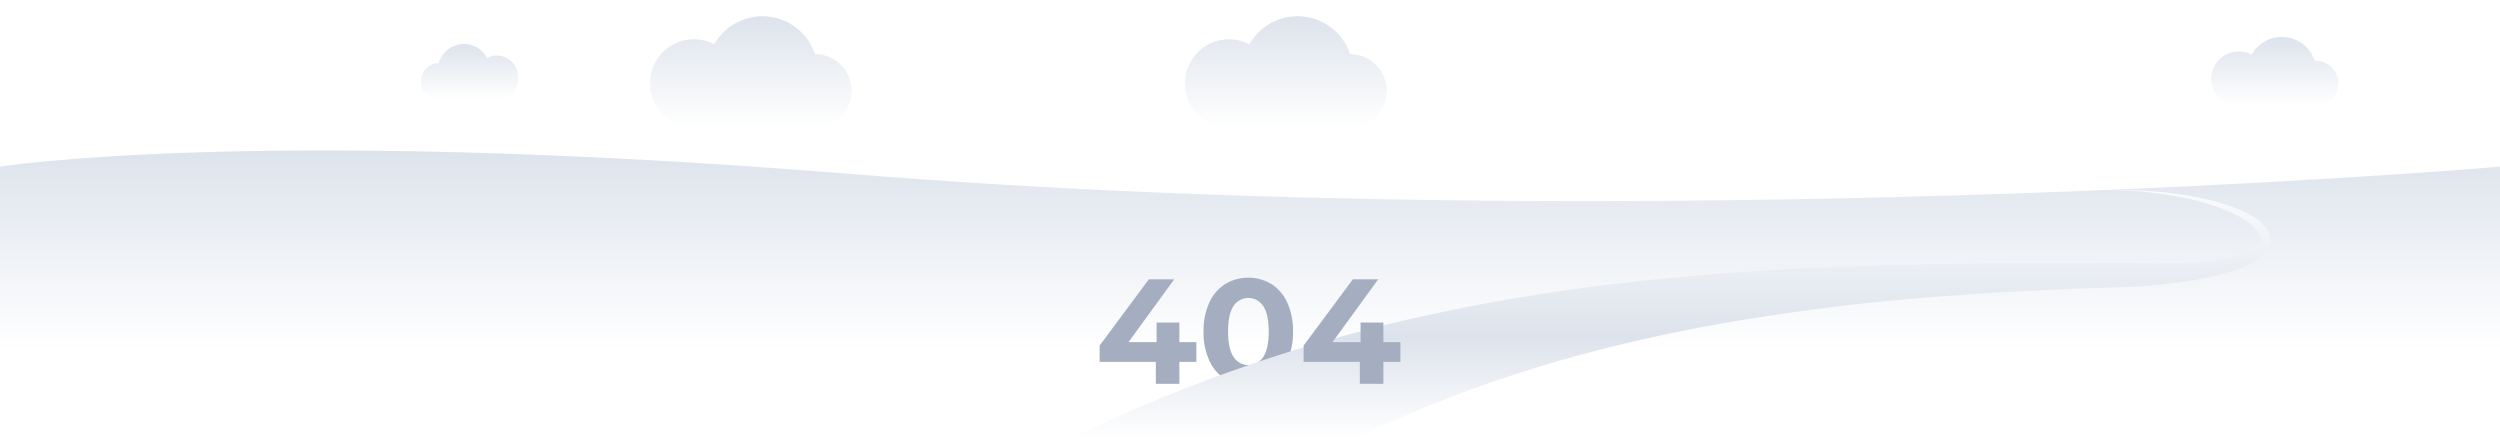 <svg xmlns="http://www.w3.org/2000/svg" xmlns:xlink="http://www.w3.org/1999/xlink" viewBox="0 0 1140 200"><defs><style>.cls-1{fill:#fff;}.cls-2{fill:url(#linear-gradient);}.cls-3{fill:#a4aec0;}.cls-4{fill:url(#linear-gradient-2);}.cls-5{fill:url(#linear-gradient-3);}.cls-6{fill:url(#linear-gradient-4);}.cls-7{fill:url(#linear-gradient-5);}.cls-8{fill:url(#linear-gradient-6);}</style><linearGradient id="linear-gradient" x1="570" y1="159.33" x2="570" y2="68.61" gradientUnits="userSpaceOnUse"><stop offset="0" stop-color="#fff"/><stop offset="1" stop-color="#dde3ec"/></linearGradient><linearGradient id="linear-gradient-2" x1="761.9" y1="200" x2="761.9" y2="75.35" gradientUnits="userSpaceOnUse"><stop offset="0" stop-color="#fff"/><stop offset="0.37" stop-color="#dde3ec"/><stop offset="1" stop-color="#fff"/></linearGradient><linearGradient id="linear-gradient-3" x1="586.34" y1="58.06" x2="586.34" y2="7.42" xlink:href="#linear-gradient"/><linearGradient id="linear-gradient-4" x1="1037.17" y1="48.61" x2="1037.17" y2="16.87" xlink:href="#linear-gradient"/><linearGradient id="linear-gradient-5" x1="342.34" y1="58.06" x2="342.34" y2="7.42" xlink:href="#linear-gradient"/><linearGradient id="linear-gradient-6" x1="259.34" y1="45.4" x2="259.34" y2="20.08" gradientTransform="matrix(-0.96, 0, 0, 1, 464.17, 0)" xlink:href="#linear-gradient"/></defs><title>404</title><g id="Layer_2" data-name="Layer 2"><g id="Layer_1-2" data-name="Layer 1"><rect class="cls-1" width="1140" height="200"/><path class="cls-2" d="M1140,159.33H0V76s116-18.67,388,3.33C755,109,1140,76,1140,76Z"/><path class="cls-3" d="M545.55,165H537.8v10H527.06V165H501.42v-7.42l22.44-30.19h11.56L514.61,156H527.4v-8.91h10.4V156h7.75Z"/><path class="cls-3" d="M558.68,172.86a19.49,19.49,0,0,1-7.24-8.46,30.7,30.7,0,0,1-2.62-13.23A30.62,30.62,0,0,1,551.44,138a19.52,19.52,0,0,1,7.24-8.47,20.48,20.48,0,0,1,21.08,0A19.65,19.65,0,0,1,587,138a30.77,30.77,0,0,1,2.62,13.22A30.85,30.85,0,0,1,587,164.4a19.62,19.62,0,0,1-7.24,8.46,20.42,20.42,0,0,1-21.08,0Zm17.37-10.13q2.49-3.73,2.48-11.56t-2.48-11.56a8.05,8.05,0,0,0-13.6,0Q560,143.36,560,151.17t2.48,11.56a8.05,8.05,0,0,0,13.6,0Z"/><path class="cls-4" d="M1035.3,108.87a8.3,8.3,0,0,1-1.1,4.67,12.72,12.72,0,0,1-2.78,3.37,27.44,27.44,0,0,1-6.7,4.18,59.09,59.09,0,0,1-7,2.68,125.52,125.52,0,0,1-14.34,3.44,259.8,259.8,0,0,1-28.92,3.47c-9.55.38-19,.6-28.56,1-19,.76-38,1.77-56.94,3.19a1011.87,1011.87,0,0,0-112.64,14.25c-37,7-73.44,16.59-108.3,29.53q-25.56,9.45-49.86,21.33H488.47q27.09-13.26,54.94-24c9.34-3.69,18.8-7,28.24-10.25s18.93-6.25,28.48-9,19.08-5.39,28.65-7.82,19.17-4.62,28.79-6.58c19.21-4.09,38.48-7.4,57.74-10.12s38.53-4.84,57.78-6.52,38.47-2.81,57.66-3.71c9.6-.37,19.19-.8,28.78-1s19.16-.46,28.73-.64q28.71-.44,57.36-.44c9.54,0,19.11-.07,28.62,0a250.65,250.65,0,0,0,28.1-.31,102,102,0,0,0,13.73-1.91,53,53,0,0,0,6.52-1.8,23.06,23.06,0,0,0,5.71-2.83c1.63-1.18,2.7-2.59,2.69-4s-1-3.34-2.48-4.87a27.12,27.12,0,0,0-5.27-4.13,57.15,57.15,0,0,0-6.15-3.26,98.72,98.72,0,0,0-13.32-4.7,128.43,128.43,0,0,0-13.9-3,179.18,179.18,0,0,0-28.43-2.46A225.6,225.6,0,0,1,990,88.05c9.47,1.25,19,2.93,28.08,6.3a59.25,59.25,0,0,1,6.73,2.92,30.92,30.92,0,0,1,6.3,4.21,15.14,15.14,0,0,1,2.67,3.08A9.08,9.08,0,0,1,1035.3,108.87Z"/><path class="cls-3" d="M638.58,165h-7.75v10H620.08V165H594.45v-7.42l22.44-30.19h11.56L607.64,156h12.78v-8.91h10.41V156h7.75Z"/><path class="cls-5" d="M615.68,58.06a16.67,16.67,0,0,0,0-33.34,25.32,25.32,0,0,0-46-4.54,20.07,20.07,0,1,0-9.26,37.88Z"/><path class="cls-6" d="M1055.55,48.61a10.45,10.45,0,1,0,0-20.89,15.87,15.87,0,0,0-28.83-2.85,12.58,12.58,0,1,0-5.8,23.74Z"/><path class="cls-7" d="M371.68,58.06a16.67,16.67,0,0,0,0-33.34,25.32,25.32,0,0,0-46-4.54,20.07,20.07,0,1,0-9.26,37.88Z"/><path class="cls-8" d="M200,45.4a8.34,8.34,0,0,1,0-16.67,12.27,12.27,0,0,1,11.58-8.65,12.13,12.13,0,0,1,10.59,6.38,9.39,9.39,0,0,1,4.47-1.14,9.86,9.86,0,0,1,9.67,10,9.86,9.86,0,0,1-9.67,10Z"/></g></g></svg>